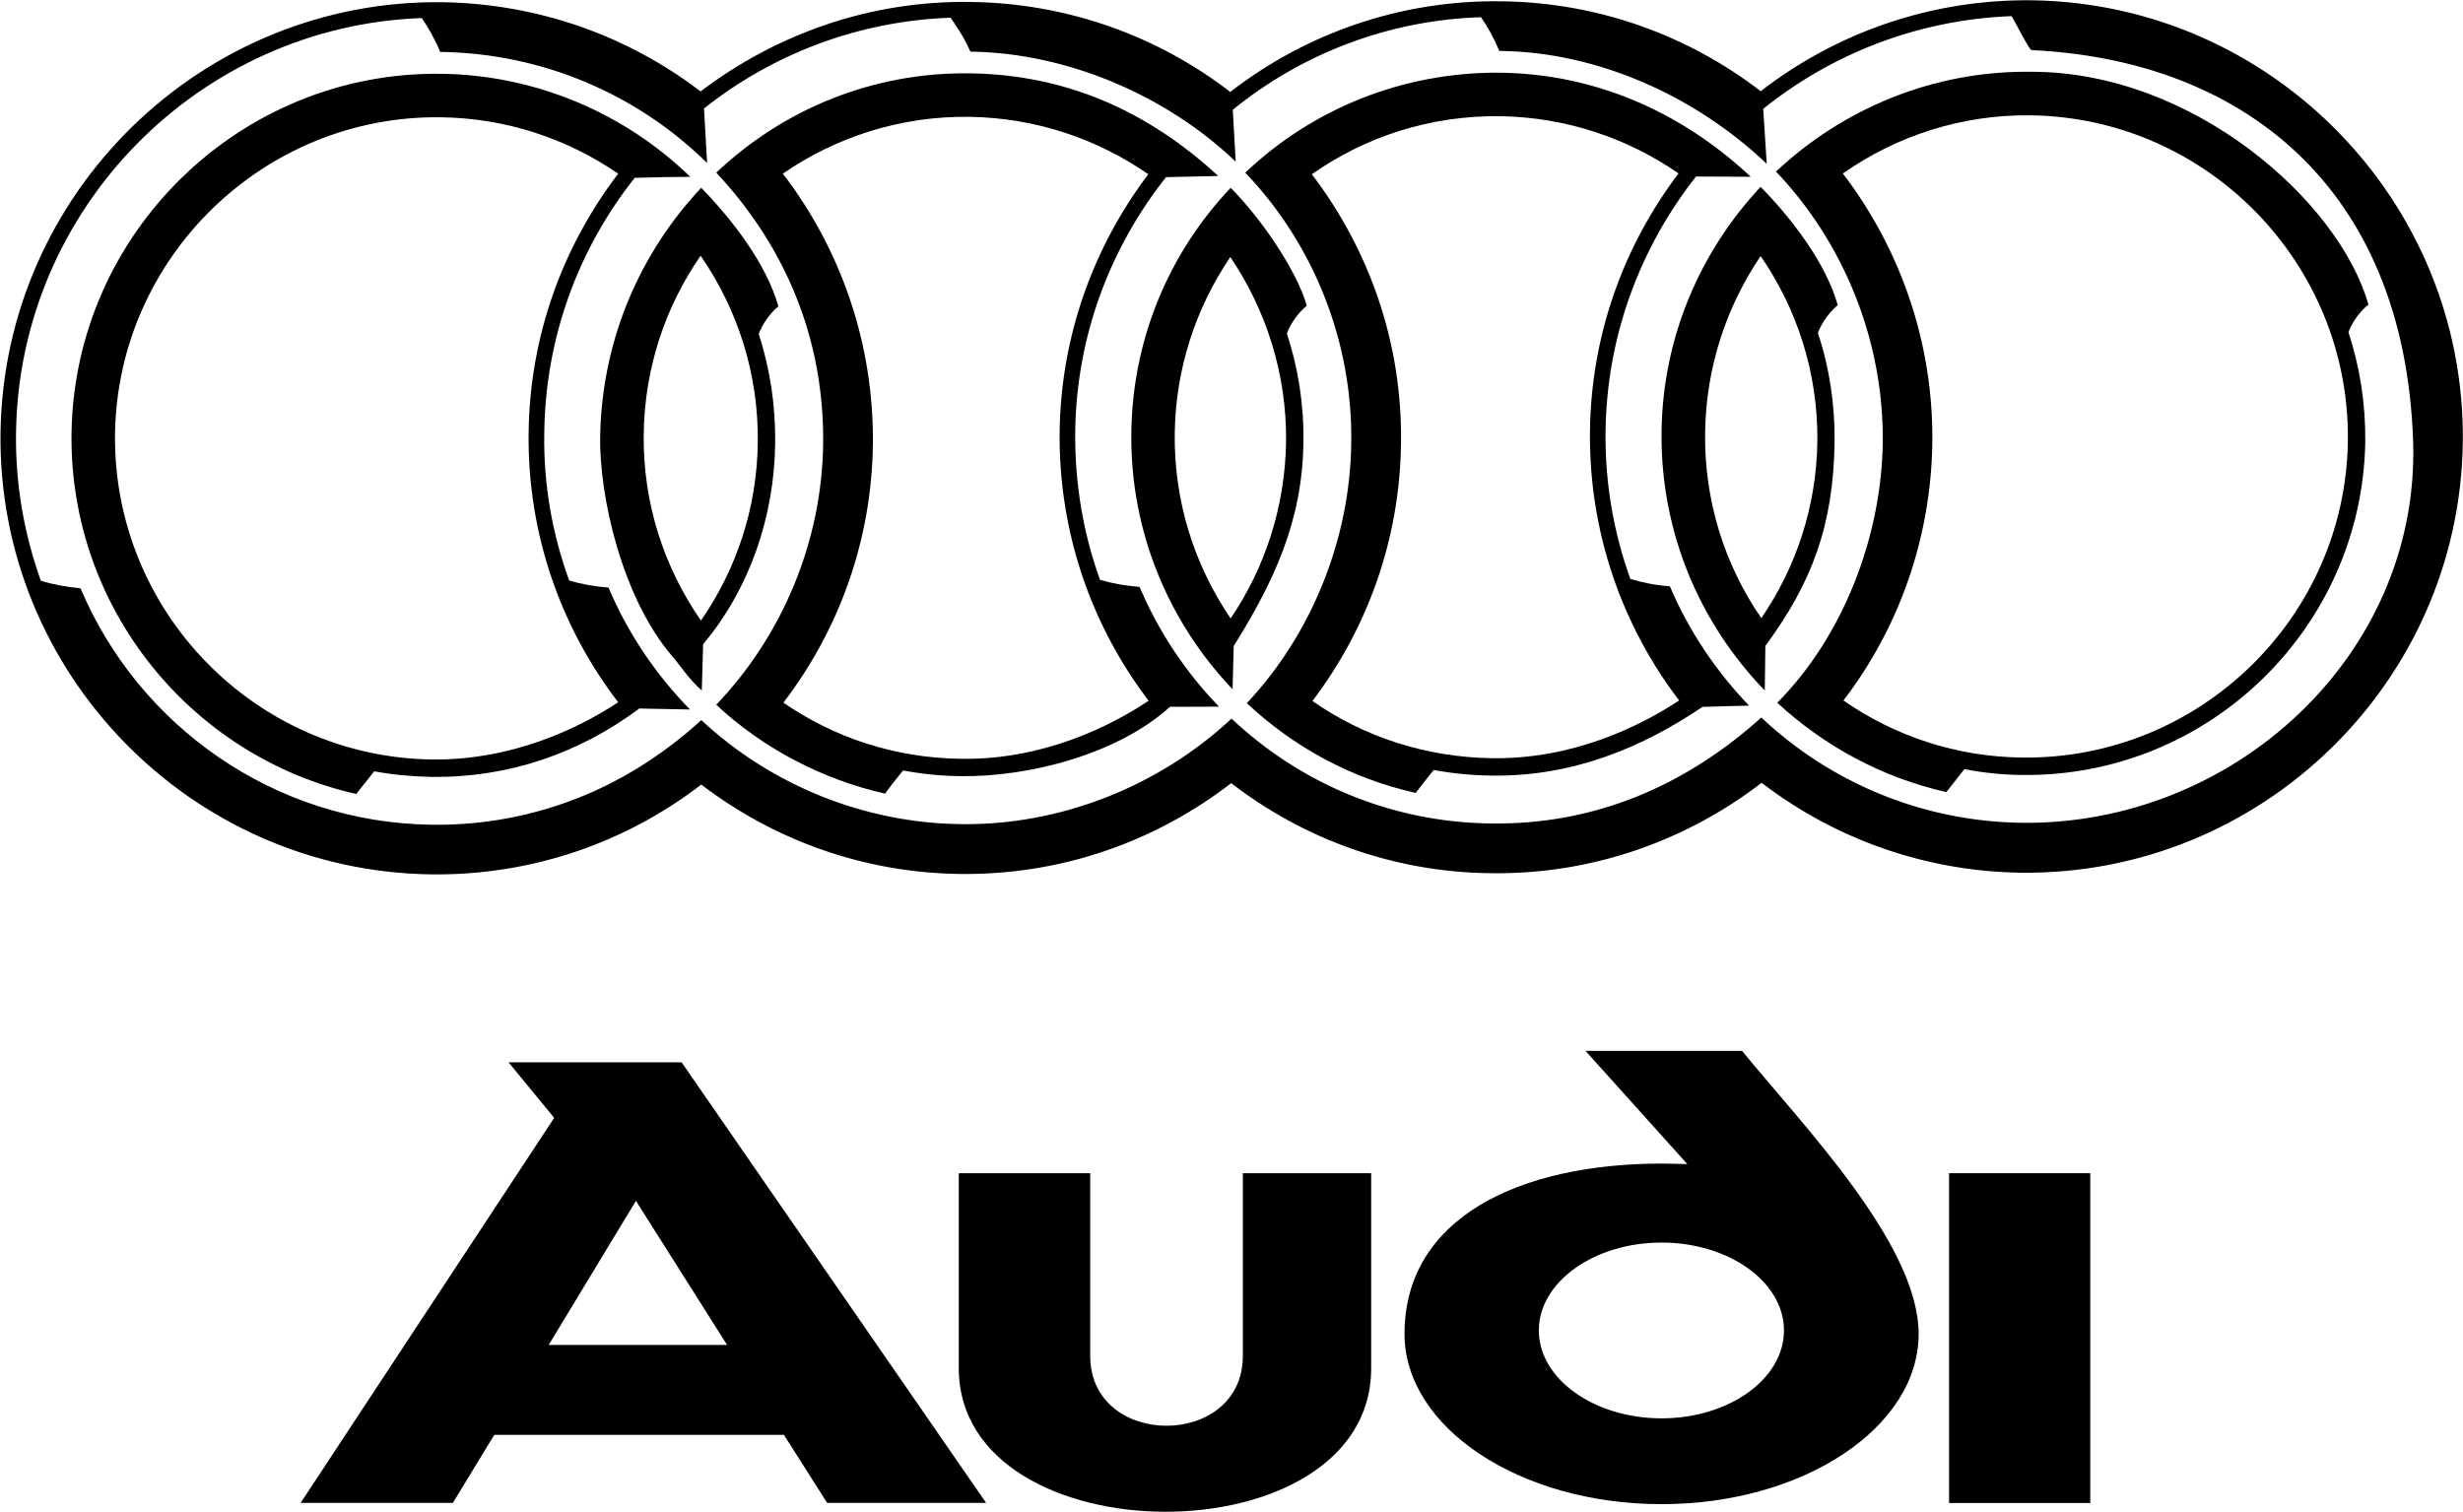 <?xml version="1.0" encoding="UTF-8" standalone="no"?>
<!-- Created with Inkscape (http://www.inkscape.org/) -->

<svg
   xmlns:dc="http://purl.org/dc/elements/1.1/"
   xmlns:cc="http://creativecommons.org/ns#"
   xmlns:rdf="http://www.w3.org/1999/02/22-rdf-syntax-ns#"
   xmlns:svg="http://www.w3.org/2000/svg"
   xmlns="http://www.w3.org/2000/svg"
   xmlns:sodipodi="http://sodipodi.sourceforge.net/DTD/sodipodi-0.dtd"
   xmlns:inkscape="http://www.inkscape.org/namespaces/inkscape"
   width="11.12mm"
   height="6.827mm"
   viewBox="0 0 39.403 24.19"
   id="svg38115"
   version="1.1"
   inkscape:version="0.91 r13725"
   sodipodi:docname="audi.svg">
  <defs
     id="defs38117" />
  <sodipodi:namedview
     id="base"
     pagecolor="#ffffff"
     bordercolor="#666666"
     borderopacity="1.0"
     inkscape:pageopacity="0.0"
     inkscape:pageshadow="2"
     inkscape:zoom="7.9195959"
     inkscape:cx="19.701292"
     inkscape:cy="12.09494"
     inkscape:document-units="px"
     inkscape:current-layer="layer1"
     showgrid="false"
     fit-margin-top="0"
     fit-margin-left="0"
     fit-margin-right="0"
     fit-margin-bottom="0"
     inkscape:window-width="751"
     inkscape:window-height="405"
     inkscape:window-x="608"
     inkscape:window-y="268"
     inkscape:window-maximized="0" />
  <g
     inkscape:label="Layer 1"
     inkscape:groupmode="layer"
     id="layer1"
     transform="translate(-338.324,-517.142)">
    <g
       id="g2590"
       transform="matrix(1.333,0,0,-1.333,366.864,538.43)">
      <path
         id="path2588"
         style="fill:#000000;fill-opacity:1;fill-rule:nonzero;stroke:none"
         d="m 0,0 c 0,-0.582 -0.66,-1.055 -1.469,-1.055 -0.809,0 -1.473,0.473 -1.473,1.055 0,0.582 0.664,1.055 1.473,1.055 C -0.66,1.055 0,0.582 0,0 M -2.382,3.356 -1.16,1.997 c -0.105,0.002 -0.204,0.006 -0.309,0.006 -1.701,0 -3.085,-0.648 -3.085,-2.044 0,-1.125 1.384,-2.044 3.085,-2.044 1.698,0 3.085,0.919 3.085,2.044 0,1.079 -1.403,2.518 -2.119,3.397 z"
         inkscape:connector-curvature="0" />
    </g>
    <g
       id="g2594"
       transform="matrix(1.333,0,0,-1.333,358.207,538.837)">
      <path
         id="path2592"
         style="fill:#000000;fill-opacity:1;fill-rule:nonzero;stroke:none"
         d="m 0,0 c 0,-1.118 -1.832,-1.118 -1.832,0 l 0,2.193 -1.577,0 0,-2.342 c 0,-2.286 4.949,-2.306 4.949,0 l 0,2.342 -1.54,0 z"
         inkscape:connector-curvature="0" />
    </g>
    <path
       id="path2596"
       style="fill:#000000;fill-opacity:1;fill-rule:nonzero;stroke:none"
       d="m 369.505,535.914 2.259,0 0,5.277 -2.259,0 z"
       inkscape:connector-curvature="0" />
    <g
       id="g2600"
       transform="matrix(1.333,0,0,-1.333,347.102,538.662)">
      <path
         id="path2598"
         style="fill:#000000;fill-opacity:1;fill-rule:nonzero;stroke:none"
         d="M 0,0 1.047,1.73 2.141,0 Z m -0.482,3.393 0.548,-0.667 -3.043,-4.622 1.827,0 0.497,0.817 3.476,0 0.519,-0.817 1.908,0 -3.655,5.289 z"
         inkscape:connector-curvature="0" />
    </g>
    <g
       id="g2604"
       transform="matrix(1.333,0,0,-1.333,370.659,530.307)">
      <path
         id="path2602"
         style="fill:#000000;fill-opacity:1;fill-rule:nonzero;stroke:none"
         d="m 0,0 c -1.205,0.018 -2.302,0.494 -3.119,1.264 -0.899,-0.81 -1.988,-1.291 -3.247,-1.272 -1.207,0.014 -2.299,0.492 -3.111,1.259 -0.87,-0.813 -2.056,-1.286 -3.257,-1.267 -1.156,0.015 -2.271,0.47 -3.107,1.249 -0.131,-0.122 -0.286,-0.25 -0.462,-0.376 -0.78,-0.566 -1.742,-0.895 -2.776,-0.88 -1.895,0.025 -3.518,1.193 -4.212,2.838 -0.178,0.016 -0.338,0.048 -0.476,0.09 -0.198,0.554 -0.307,1.153 -0.298,1.776 0.036,2.699 2.204,4.884 4.87,4.979 0.074,-0.109 0.153,-0.243 0.221,-0.407 l 0.022,0 c 1.193,-0.02 2.331,-0.496 3.181,-1.333 l -0.037,0.655 c 0.82,0.65 1.847,1.05 2.959,1.089 0.04,-0.06 0.148,-0.203 0.238,-0.407 1.167,-0.015 2.358,-0.53 3.184,-1.321 l -0.035,0.623 c 0.819,0.666 1.857,1.076 2.979,1.111 0.074,-0.107 0.15,-0.241 0.22,-0.405 l 0.022,0 C -5.066,9.249 -3.894,8.711 -3.054,7.91 l -0.042,0.66 c 0.825,0.663 1.858,1.07 2.98,1.113 C -0.076,9.623 0.097,9.275 0.125,9.275 2.615,9.159 4.602,7.668 4.704,4.572 4.782,2.018 2.555,-0.034 0,0 M 0.133,9.873 C -1.09,9.888 -2.224,9.48 -3.126,8.782 -3.992,9.447 -5.064,9.846 -6.233,9.861 -7.457,9.88 -8.594,9.469 -9.492,8.773 c -0.862,0.664 -1.94,1.064 -3.112,1.08 -1.215,0.02 -2.342,-0.388 -3.245,-1.074 -0.861,0.658 -1.931,1.052 -3.095,1.071 -2.884,0.038 -5.267,-2.284 -5.307,-5.166 -0.039,-2.883 2.281,-5.263 5.165,-5.303 1.216,-0.016 2.347,0.386 3.245,1.078 0.861,-0.658 1.935,-1.058 3.099,-1.073 1.224,-0.017 2.357,0.392 3.261,1.09 0.861,-0.664 1.935,-1.067 3.106,-1.081 1.223,-0.02 2.357,0.392 3.26,1.085 0.861,-0.66 1.94,-1.062 3.107,-1.079 C 2.876,-0.635 5.259,1.68 5.3,4.564 5.338,7.448 3.017,9.831 0.133,9.873"
         inkscape:connector-curvature="0" />
    </g>
    <g
       id="g2608"
       transform="matrix(1.333,0,0,-1.333,345.236,529.294)">
      <path
         id="path2606"
         style="fill:#000000;fill-opacity:1;fill-rule:nonzero;stroke:none"
         d="m 0,0 c -2.123,0.03 -3.83,1.779 -3.805,3.906 0.03,2.122 1.787,3.83 3.909,3.803 C 0.895,7.699 1.626,7.449 2.234,7.032 1.574,6.166 1.174,5.095 1.159,3.928 1.142,2.712 1.545,1.585 2.234,0.687 1.764,0.377 0.966,-0.011 0,0 M 1.646,2.148 C 1.443,2.705 1.335,3.305 1.347,3.928 1.362,5.081 1.764,6.139 2.432,6.982 2.689,6.99 2.95,6.994 3.099,6.994 2.305,7.765 1.237,8.216 0.111,8.231 -2.301,8.263 -4.293,6.322 -4.327,3.914 -4.353,1.809 -2.883,0.03 -0.91,-0.414 c 0.067,0.086 0.142,0.178 0.216,0.272 0.223,-0.041 0.455,-0.063 0.69,-0.067 C 0.913,-0.22 1.76,0.07 2.488,0.612 L 3.096,0.6 C 2.686,1.018 2.35,1.515 2.118,2.063 1.939,2.078 1.783,2.107 1.646,2.148"
         inkscape:connector-curvature="0" />
    </g>
    <g
       id="g2612"
       transform="matrix(1.333,0,0,-1.333,349.538,527.071)">
      <path
         id="path2610"
         style="fill:#000000;fill-opacity:1;fill-rule:nonzero;stroke:none"
         d="m 0,0 c -0.443,0.637 -0.699,1.411 -0.687,2.242 0.011,0.794 0.261,1.529 0.683,2.137 C 0.436,3.743 0.693,2.966 0.682,2.134 0.672,1.341 0.421,0.609 0,0 M 0.693,3.439 C 0.775,3.655 0.929,3.771 0.929,3.771 0.787,4.279 0.377,4.812 0.003,5.195 -0.723,4.423 -1.179,3.392 -1.209,2.25 -1.23,1.477 -0.933,0.253 -0.344,-0.429 -0.232,-0.56 -0.143,-0.706 0.01,-0.84 l 0.016,0.556 C 0.589,0.388 0.88,1.253 0.891,2.13 0.895,2.588 0.828,3.029 0.693,3.439"
         inkscape:connector-curvature="0" />
    </g>
    <g
       id="g2616"
       transform="matrix(1.333,0,0,-1.333,358.012,527.037)">
      <path
         id="path2614"
         style="fill:#000000;fill-opacity:1;fill-rule:nonzero;stroke:none"
         d="m 0,0 c -0.433,0.634 -0.682,1.402 -0.671,2.224 0.011,0.784 0.257,1.51 0.667,2.114 C 0.425,3.704 0.675,2.936 0.665,2.116 0.652,1.332 0.41,0.606 0,0 M 0.675,3.42 C 0.757,3.637 0.914,3.753 0.914,3.753 0.791,4.186 0.351,4.819 0,5.169 -0.728,4.401 -1.178,3.37 -1.192,2.231 -1.208,1.042 -0.742,-0.048 0.023,-0.85 l 0.014,0.519 C 0.508,0.426 0.862,1.156 0.873,2.112 0.881,2.566 0.81,3.008 0.675,3.42"
         inkscape:connector-curvature="0" />
    </g>
    <g
       id="g2620"
       transform="matrix(1.333,0,0,-1.333,362.186,529.273)">
      <path
         id="path2618"
         style="fill:#000000;fill-opacity:1;fill-rule:nonzero;stroke:none"
         d="m 0,0 c -0.8,0.012 -1.538,0.26 -2.15,0.686 0.653,0.861 1.048,1.927 1.063,3.088 0.019,1.213 -0.384,2.335 -1.07,3.235 0.641,0.451 1.421,0.708 2.261,0.697 C 0.898,7.694 1.637,7.44 2.244,7.019 1.591,6.157 1.196,5.091 1.181,3.93 1.166,2.719 1.565,1.591 2.251,0.693 1.782,0.383 0.976,-0.016 0,0 M 1.666,2.151 C 1.465,2.708 1.36,3.304 1.368,3.926 1.383,5.079 1.79,6.139 2.454,6.982 L 3.11,6.979 C 2.293,7.746 1.26,8.212 0.112,8.228 -1.075,8.242 -2.161,7.784 -2.956,7.028 -2.128,6.165 -1.665,4.986 -1.684,3.782 -1.698,2.632 -2.157,1.491 -2.937,0.66 c 0.557,-0.523 1.25,-0.904 2.026,-1.077 0.067,0.088 0.142,0.181 0.216,0.275 0.224,-0.041 0.456,-0.064 0.69,-0.067 0.992,-0.016 1.828,0.347 2.537,0.825 L 3.09,0.631 C 2.693,1.044 2.368,1.528 2.14,2.063 1.959,2.076 1.805,2.11 1.666,2.151"
         inkscape:connector-curvature="0" />
    </g>
    <g
       id="g2624"
       transform="matrix(1.333,0,0,-1.333,370.673,529.263)">
      <path
         id="path2622"
         style="fill:#000000;fill-opacity:1;fill-rule:nonzero;stroke:none"
         d="m 0,0 c -0.793,0.009 -1.532,0.26 -2.144,0.685 0.657,0.858 1.049,1.929 1.067,3.089 0.015,1.212 -0.388,2.338 -1.074,3.237 0.638,0.447 1.418,0.709 2.256,0.698 C 2.229,7.68 3.937,5.923 3.91,3.8 3.881,1.677 2.124,-0.027 0,0 M 4.157,5.437 C 3.809,6.673 2.056,8.232 0.113,8.232 -1.069,8.248 -2.151,7.787 -2.953,7.034 -2.125,6.165 -1.658,4.982 -1.672,3.781 -1.687,2.662 -2.14,1.461 -2.938,0.658 c 0.56,-0.518 1.254,-0.897 2.029,-1.073 0.067,0.086 0.141,0.178 0.217,0.276 0.224,-0.044 0.455,-0.068 0.689,-0.07 2.239,-0.03 4.088,1.768 4.122,4.005 0.004,0.46 -0.067,0.899 -0.202,1.309 0.082,0.217 0.24,0.332 0.24,0.332"
         inkscape:connector-curvature="0" />
    </g>
    <g
       id="g2628"
       transform="matrix(1.333,0,0,-1.333,366.501,527.032)">
      <path
         id="path2626"
         style="fill:#000000;fill-opacity:1;fill-rule:nonzero;stroke:none"
         d="m 0,0 c -0.437,0.634 -0.687,1.406 -0.674,2.231 0.011,0.783 0.257,1.511 0.666,2.115 C 0.429,3.714 0.682,2.944 0.673,2.119 0.662,1.333 0.415,0.604 0,0 M 0.679,3.424 C 0.765,3.641 0.918,3.756 0.918,3.756 0.779,4.256 0.366,4.797 -0.008,5.177 -0.73,4.406 -1.182,3.377 -1.197,2.239 -1.212,1.033 -0.738,-0.063 0.042,-0.869 l 0.007,0.535 C 0.609,0.429 0.865,1.108 0.88,2.116 0.884,2.57 0.817,3.011 0.679,3.424"
         inkscape:connector-curvature="0" />
    </g>
    <g
       id="g2632"
       transform="matrix(1.333,0,0,-1.333,353.695,529.283)">
      <path
         id="path2630"
         style="fill:#000000;fill-opacity:1;fill-rule:nonzero;stroke:none"
         d="m 0,0 c -0.791,0.01 -1.521,0.254 -2.129,0.674 0.66,0.862 1.059,1.936 1.074,3.1 0.013,1.22 -0.391,2.351 -1.081,3.25 0.637,0.439 1.41,0.693 2.237,0.682 C 0.9,7.695 1.637,7.441 2.25,7.017 1.599,6.155 1.202,5.087 1.186,3.928 1.172,2.719 1.569,1.597 2.254,0.697 1.787,0.385 0.977,-0.016 0,0 M 1.671,2.148 C 1.469,2.705 1.367,3.305 1.373,3.928 1.388,5.079 1.795,6.139 2.463,6.982 L 3.089,6.996 C 2.257,7.765 1.276,8.213 0.108,8.228 -1.07,8.244 -2.141,7.788 -2.935,7.036 -2.11,6.155 -1.638,5.047 -1.652,3.782 -1.667,2.614 -2.136,1.485 -2.935,0.649 c 0.557,-0.523 1.279,-0.899 2.025,-1.067 0.067,0.09 0.138,0.182 0.217,0.278 0.224,-0.042 0.455,-0.066 0.689,-0.068 0.821,-0.013 1.889,0.264 2.514,0.832 L 3.099,0.626 C 2.7,1.038 2.373,1.526 2.146,2.063 1.966,2.078 1.809,2.107 1.671,2.148"
         inkscape:connector-curvature="0" />
    </g>
  </g>
</svg>
